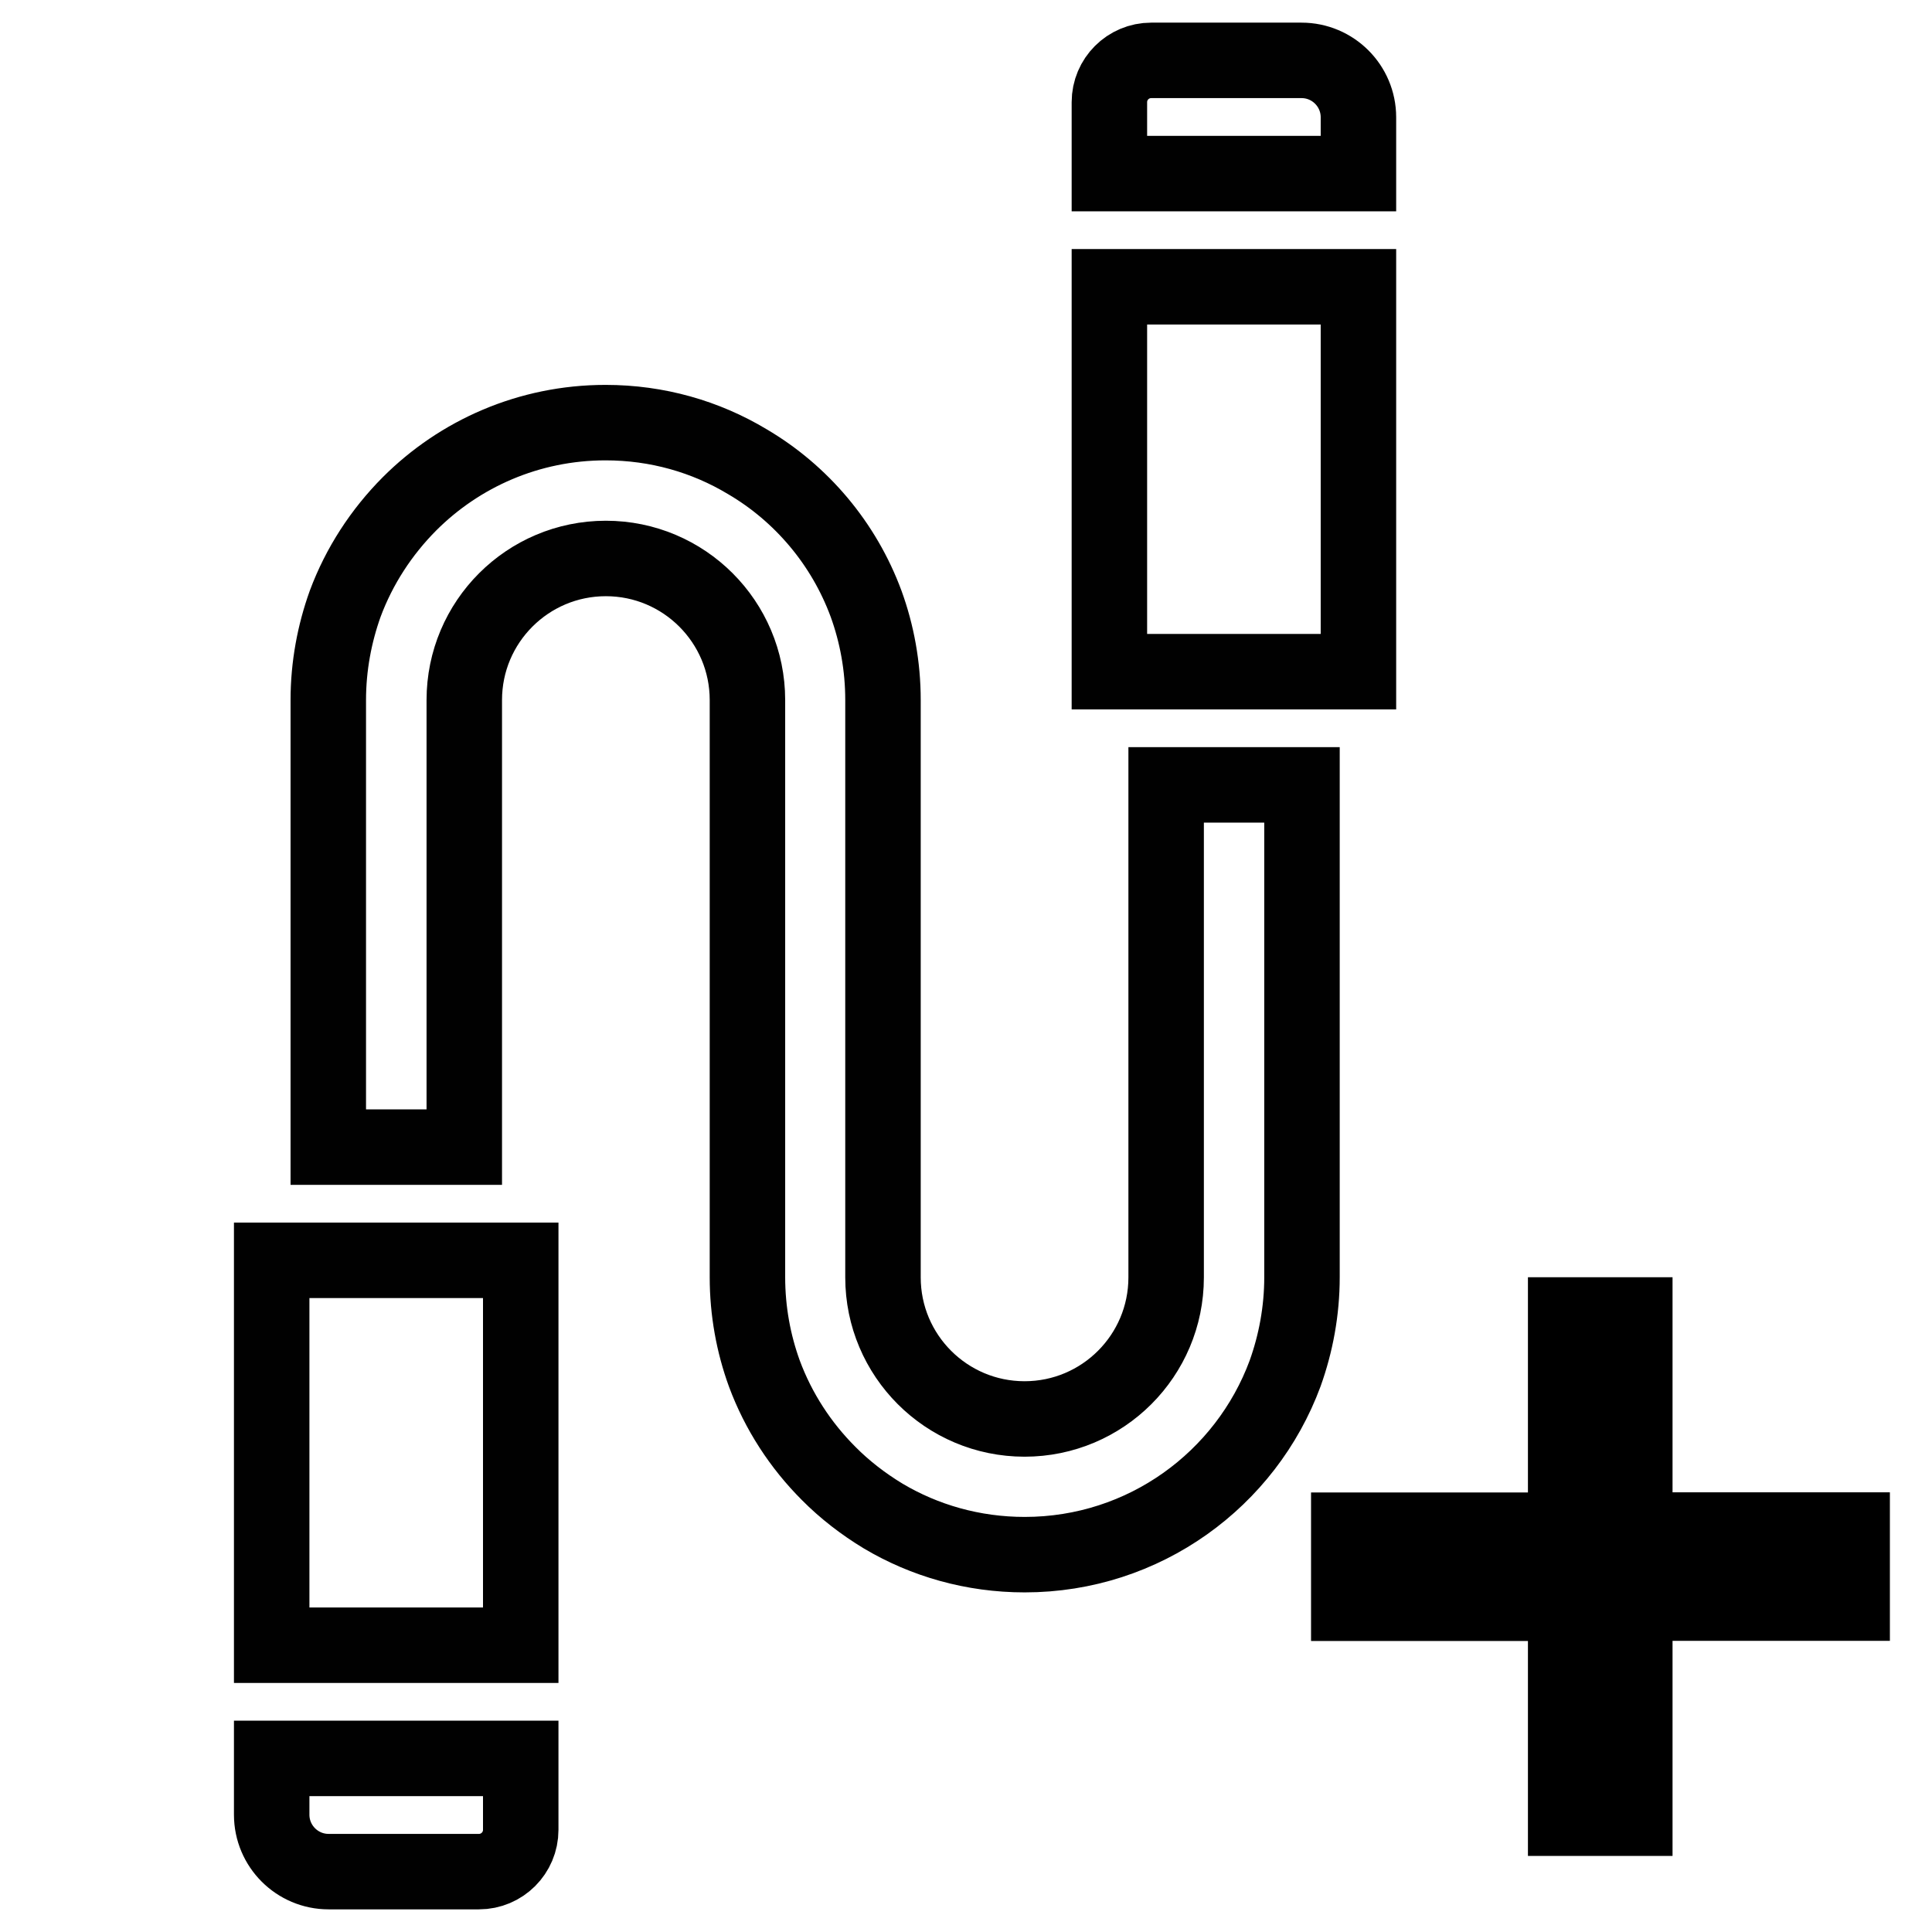 <?xml version="1.0" encoding="utf-8"?>
<!-- Generator: Adobe Illustrator 26.0.2, SVG Export Plug-In . SVG Version: 6.00 Build 0)  -->
<svg version="1.1" xmlns="http://www.w3.org/2000/svg" xmlns:xlink="http://www.w3.org/1999/xlink" x="0px" y="0px"
	 viewBox="0 0 128 128" style="enable-background:new 0 0 128 128;" xml:space="preserve">
<style type="text/css">
	.AddtoCablex0{fill:none;stroke:#000000;stroke-width:5;stroke-linejoin:round;stroke-miterlimit:10;}
	.AddtoCablex1{fill:none;stroke:#010101;stroke-width:5;stroke-linejoin:round;stroke-miterlimit:10;}
	.AddtoCablex2{fill:none;stroke:#010101;stroke-width:5;stroke-miterlimit:10;}
	.AddtoCablex3{fill:none;stroke:#000000;stroke-width:4;stroke-miterlimit:10;}
	.AddtoCablex4{fill:none;stroke:#000000;stroke-miterlimit:10;}
	.AddtoCablex5{fill:none;stroke:#000000;stroke-width:5;stroke-miterlimit:10;}
	.AddtoCablex6{fill:none;stroke:#000000;stroke-width:5;stroke-linecap:round;stroke-linejoin:round;stroke-miterlimit:10;}
	.AddtoCablex7{fill:none;stroke:#020202;stroke-width:5;stroke-linecap:round;stroke-miterlimit:10;}
	.AddtoCablex8{fill:none;stroke:#020202;stroke-width:5;stroke-miterlimit:10;}
	.AddtoCablex9{fill:none;stroke:#020202;stroke-width:5;stroke-linecap:round;stroke-linejoin:round;stroke-miterlimit:10;}
	.AddtoCablex10{fill:none;stroke:#010101;stroke-width:5;stroke-linecap:round;stroke-miterlimit:10;}
	.AddtoCablex11{fill:none;stroke:#010101;stroke-miterlimit:10;}
	.AddtoCablex12{fill:none;stroke:#000000;stroke-width:5;stroke-linecap:round;stroke-miterlimit:10;}
	.AddtoCablex13{fill:none;stroke:#000000;stroke-width:4;stroke-linecap:round;stroke-linejoin:round;stroke-miterlimit:10;}
</style>
<g id="Layer_1">
</g>
<g id="Layer_2">
	<g>
		<g>
			<path class="AddtoCablex2" d="M21.75,76V46.38c0-2.24,0.41-4.4,1.12-6.38c0.93-2.5,2.4-4.75,4.26-6.62C30.45,30.06,35.04,28,40.12,28
				c3.43,0,6.63,0.93,9.38,2.58c3.6,2.11,6.41,5.44,7.88,9.42c0.72,1.98,1.12,4.14,1.12,6.38v38.25c0,5.18,4.2,9.38,9.38,9.38
				s9.38-4.2,9.38-9.38V52h9v32.62c0,2.24-0.41,4.4-1.12,6.38c-2.59,7-9.33,12-17.25,12c-3.43,0-6.64-0.93-9.38-2.56
				c-1.32-0.8-2.54-1.74-3.61-2.82c-1.86-1.86-3.33-4.11-4.26-6.62c-0.72-1.98-1.12-4.14-1.12-6.38V46.38c0-5.18-4.2-9.38-9.38-9.38
				s-9.38,4.2-9.38,9.38V76H21.75z"/>
			<rect x="18" y="83.5" class="AddtoCablex2" width="16.5" height="25.5"/>
			<path class="AddtoCablex2" d="M18,116.5h16.5v4.73c0,1.53-1.24,2.77-2.77,2.77h-9.96c-2.08,0-3.77-1.69-3.77-3.77L18,116.5z"/>
			<rect x="73.5" y="19" class="AddtoCablex2" width="16.5" height="25.5"/>
			<path class="AddtoCablex2" d="M90,11.5H73.5V6.77C73.5,5.24,74.74,4,76.27,4h9.96C88.31,4,90,5.69,90,7.77V11.5z"/>
		</g>
		<g>
			<path d="M101.23,122.97v-14.25H86.86v-9.84h14.37V84.62h9.58v14.25h14.4v9.84h-14.4v14.25H101.23z"/>
		</g>
	</g>
</g>
</svg>
